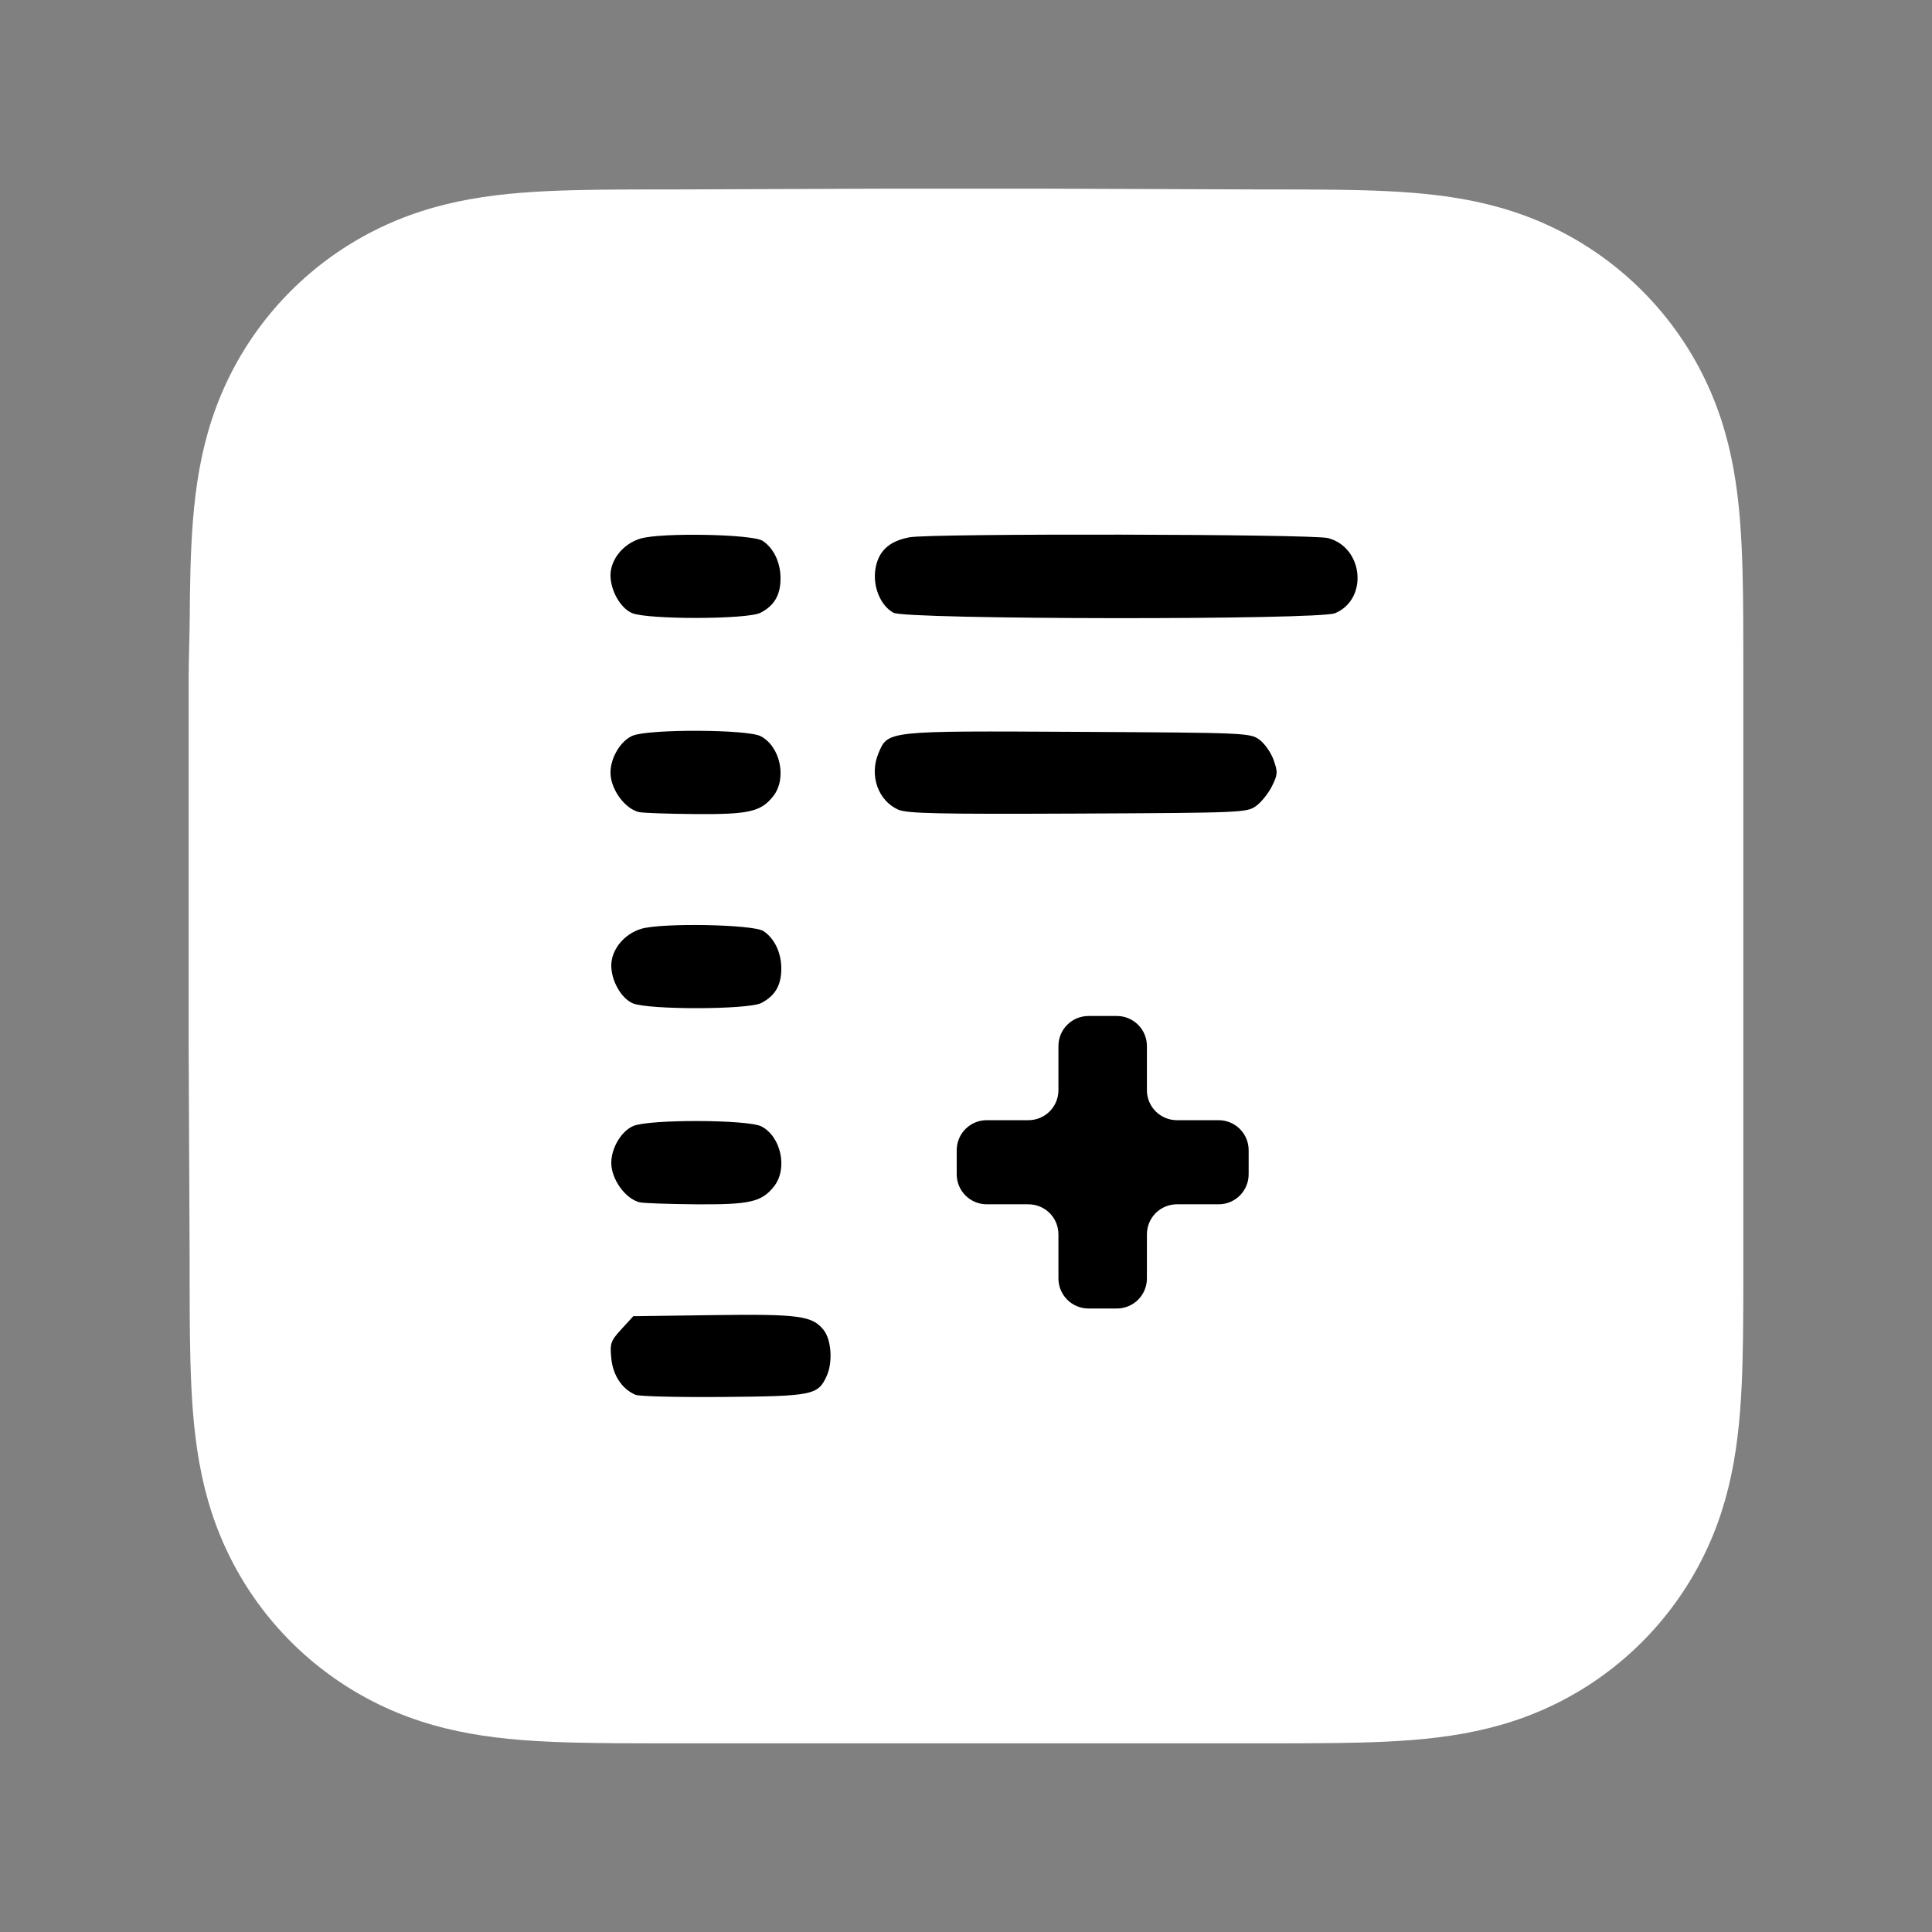 <?xml version="1.0" encoding="UTF-8" standalone="no"?>
<!DOCTYPE svg PUBLIC "-//W3C//DTD SVG 1.1//EN" "http://www.w3.org/Graphics/SVG/1.1/DTD/svg11.dtd">
<svg width="100%" height="100%" viewBox="0 0 1024 1024" version="1.1" xmlns="http://www.w3.org/2000/svg" xmlns:xlink="http://www.w3.org/1999/xlink" xml:space="preserve" xmlns:serif="http://www.serif.com/" style="fill-rule:evenodd;clip-rule:evenodd;stroke-linejoin:round;stroke-miterlimit:2;">
    <rect x="0" y="0" width="1024" height="1024" fill="#808080" stroke="none"/>
    <g>
        <path d="M924,356.627C924,346.845 924.004,337.062 923.944,327.279C923.895,319.038 923.8,310.799 923.576,302.562C923.092,284.609 922.033,266.502 918.84,248.749C915.602,230.741 910.314,213.98 901.981,197.617C893.789,181.534 883.088,166.817 870.32,154.058C857.555,141.299 842.834,130.605 826.746,122.418C810.366,114.083 793.587,108.797 775.558,105.56C757.803,102.372 739.691,101.315 721.738,100.83C713.495,100.607 705.253,100.513 697.008,100.462C687.22,100.402 677.432,100.407 667.644,100.407L553.997,100L468.997,100L357.361,100.407C347.554,100.407 337.747,100.402 327.94,100.462C319.678,100.513 311.42,100.607 303.161,100.83C285.167,101.315 267.014,102.373 249.217,105.565C231.164,108.801 214.36,114.085 197.958,122.414C181.835,130.602 167.083,141.297 154.291,154.058C141.501,166.816 130.78,181.53 122.573,197.61C114.217,213.981 108.919,230.752 105.673,248.77C102.477,266.516 101.418,284.617 100.931,302.562C100.709,310.8 100.613,319.039 100.563,327.279C100.503,337.063 100,349.216 100,358.999L100.003,469.089L100,554.998L100.508,667.427C100.508,677.223 100.504,687.019 100.563,696.815C100.613,705.067 100.709,713.317 100.932,721.566C101.418,739.542 102.479,757.675 105.678,775.452C108.923,793.484 114.22,810.269 122.569,826.653C130.777,842.759 141.5,857.495 154.291,870.272C167.082,883.049 181.83,893.757 197.95,901.956C214.362,910.302 231.174,915.595 249.238,918.836C267.027,922.029 285.174,923.088 303.161,923.573C311.42,923.796 319.679,923.891 327.941,923.941C337.748,924.001 347.554,923.997 357.361,923.997L470.006,924L555.217,924L667.644,923.996C677.432,923.996 687.22,924.001 697.008,923.941C705.253,923.891 713.495,923.796 721.738,923.573C739.698,923.087 757.816,922.027 775.579,918.832C793.597,915.591 810.368,910.3 826.739,901.959C842.831,893.761 857.554,883.051 870.32,870.272C883.086,857.497 893.786,842.763 901.978,826.66C910.316,810.268 915.604,793.475 918.844,775.431C922.034,757.661 923.092,739.535 923.577,721.566C923.8,713.316 923.895,705.066 923.944,696.815C924.005,687.019 924,677.223 924,667.427C924,667.427 923.994,556.983 923.994,554.998L923.994,468.999C923.994,467.533 924,356.627 924,356.627" style="fill:white;"/>
        <g id="path25" transform="matrix(1.161,0,0,1.161,319.313,180.07)">
            <path d="M132.858,124.633C127.009,121.454 123.392,112.83 124.582,104.897C125.826,96.598 130.748,91.953 140.177,90.18C149.882,88.355 323.926,88.681 331.166,90.538C347.442,94.712 349.708,118.466 334.439,124.846C326.936,127.981 138.653,127.782 132.858,124.633L132.858,124.633Z" style="fill-rule:nonzero;"/>
        </g>
        <g id="path23" transform="matrix(1.161,0,0,1.161,319.313,180.07)">
            <path d="M13.443,124.761C8.191,122.474 3.67,114.495 3.67,107.511C3.67,100.27 9.54,93.103 17.387,90.761C26.775,87.961 68.497,88.738 73.124,91.8C78.188,95.151 81.291,101.66 81.291,108.934C81.291,116.535 78.475,121.372 72.143,124.647C66.201,127.719 20.441,127.809 13.443,124.761L13.443,124.761Z" style="fill-rule:nonzero;"/>
        </g>
        <g id="path21" transform="matrix(1.161,0,0,1.161,319.313,180.07)">
            <path d="M135.056,214.532C125.833,210.453 121.764,198.918 125.986,188.815C130.324,178.431 129.354,178.535 217.445,179.009C294.081,179.421 295.758,179.494 299.966,182.611C302.329,184.361 305.229,188.528 306.411,191.87C308.361,197.387 308.291,198.488 305.65,203.81C304.049,207.034 300.807,211.087 298.445,212.815C294.254,215.88 292.262,215.966 217.018,216.313C153.539,216.605 139.033,216.29 135.056,214.532Z" style="fill-rule:nonzero;"/>
        </g>
        <g id="path19" transform="matrix(1.161,0,0,1.161,319.313,180.07)">
            <path d="M16.607,215.623C10.099,214.038 3.67,205.09 3.67,197.618C3.67,190.796 8.318,183.045 13.777,180.764C21.207,177.659 66.11,177.823 72.209,180.977C81.216,185.635 84.314,200.288 77.992,208.326C72.355,215.492 66.928,216.736 42.149,216.541C29.775,216.444 18.281,216.031 16.607,215.623Z" style="fill-rule:nonzero;"/>
        </g>
        <g id="path23-5" transform="matrix(1.161,0,0,1.161,319.313,180.07)">
            <path d="M13.802,302.914C8.55,300.627 4.029,292.648 4.029,285.664C4.029,278.423 9.899,271.256 17.746,268.914C27.133,266.114 68.855,266.891 73.483,269.953C78.547,273.304 81.65,279.813 81.65,287.087C81.65,294.688 78.834,299.525 72.502,302.8C66.56,305.872 20.8,305.962 13.802,302.914L13.802,302.914Z" style="fill-rule:nonzero;"/>
        </g>
        <g id="path19-5" transform="matrix(1.161,0,0,1.161,319.313,180.07)">
            <path d="M16.966,393.776C10.458,392.191 4.029,383.243 4.029,375.771C4.029,368.949 8.677,361.198 14.135,358.917C21.566,355.812 66.469,355.976 72.568,359.13C81.575,363.788 84.673,378.441 78.351,386.479C72.714,393.645 67.286,394.889 42.508,394.694C30.134,394.597 18.64,394.184 16.966,393.776Z" style="fill-rule:nonzero;"/>
        </g>
        <g id="path11" transform="matrix(1.161,0,0,1.161,319.313,180.07)">
            <path d="M15.085,481.663C8.93,479.016 4.779,472.765 4.035,465.022C3.371,458.112 3.732,457.079 8.7,451.655L14.085,445.776L50.352,445.28C89.744,444.742 95.85,445.565 100.995,452.106C104.535,456.606 105.204,466.848 102.365,473.079C98.392,481.798 96.053,482.274 55.418,482.637C34.909,482.821 16.759,482.382 15.085,481.662L15.085,481.663Z" style="fill-rule:nonzero;"/>
        </g>
        <g id="text31" transform="matrix(1.161,0,0,1.161,-1447.78,885.717)">
            <path d="M1743.91,-165.539L1756.9,-165.539C1760.53,-165.539 1764.02,-166.983 1766.58,-169.551C1769.15,-172.119 1770.6,-175.605 1770.6,-179.237L1770.6,-199.405C1770.6,-203.037 1772.04,-206.523 1774.61,-209.091C1777.17,-211.659 1780.66,-213.103 1784.29,-213.103L1803.35,-213.103C1806.98,-213.103 1810.47,-214.547 1813.03,-217.115C1815.6,-219.683 1817.05,-223.17 1817.05,-226.801L1817.05,-237.804C1817.05,-241.435 1815.6,-244.922 1813.03,-247.49C1810.47,-250.058 1806.98,-251.502 1803.35,-251.502L1784.29,-251.502C1780.66,-251.502 1777.17,-252.946 1774.61,-255.514C1772.04,-258.082 1770.6,-261.568 1770.6,-265.199L1770.6,-285.368C1770.6,-289 1769.15,-292.486 1766.58,-295.054C1764.02,-297.622 1760.53,-299.066 1756.9,-299.066L1743.91,-299.066C1740.28,-299.066 1736.79,-297.622 1734.23,-295.054C1731.66,-292.486 1730.21,-289 1730.21,-285.368L1730.21,-265.199C1730.21,-261.568 1728.77,-258.082 1726.2,-255.514C1723.63,-252.946 1720.15,-251.502 1716.52,-251.502L1697.46,-251.502C1693.83,-251.502 1690.35,-250.058 1687.78,-247.49C1685.21,-244.922 1683.77,-241.435 1683.77,-237.804L1683.77,-226.801C1683.77,-223.17 1685.21,-219.683 1687.78,-217.115C1690.35,-214.547 1693.83,-213.103 1697.46,-213.103L1716.52,-213.103C1720.15,-213.103 1723.63,-211.659 1726.2,-209.091C1728.77,-206.523 1730.21,-203.037 1730.21,-199.405L1730.21,-179.237C1730.21,-175.605 1731.66,-172.119 1734.23,-169.551C1736.79,-166.983 1740.28,-165.539 1743.91,-165.539Z" style="fill-rule:nonzero;"/>
        </g>
    </g>
</svg>
